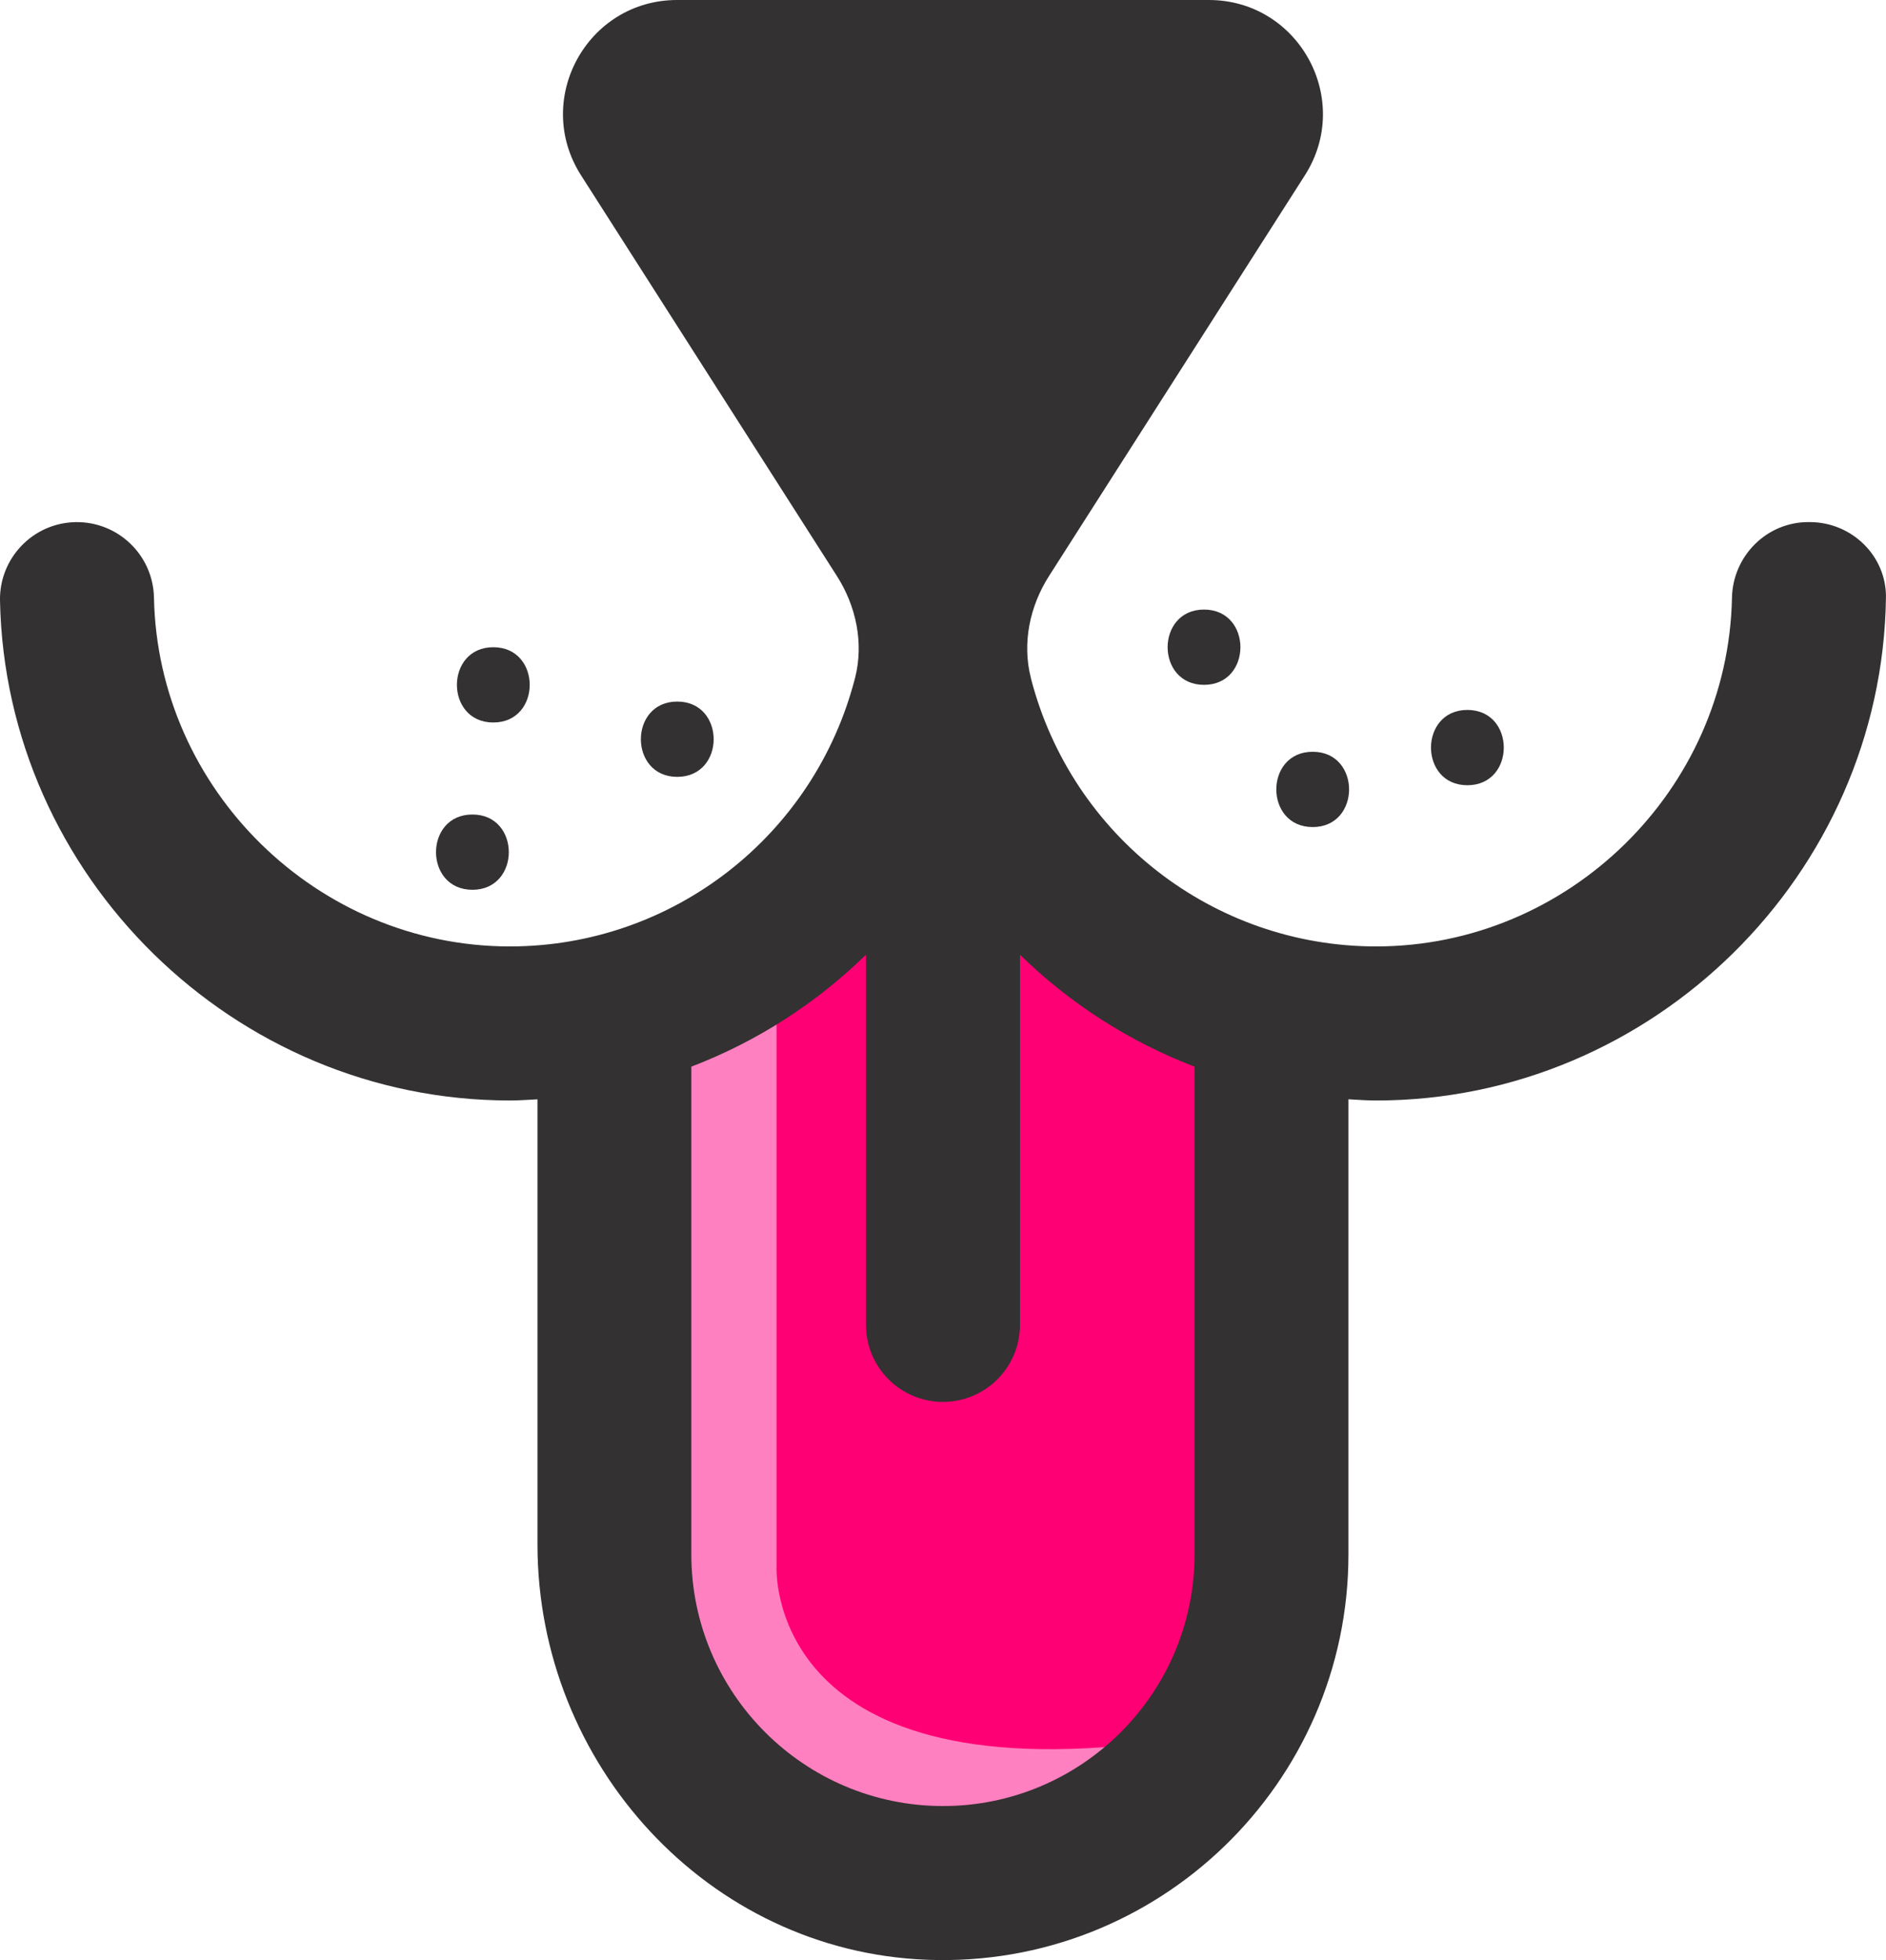 <svg version="1.1" id="图层_1" x="0px" y="0px" width="93.069px" height="96.685px" viewBox="0 0 93.069 96.685" enable-background="new 0 0 93.069 96.685" xml:space="preserve" xmlns="http://www.w3.org/2000/svg" xmlns:xlink="http://www.w3.org/1999/xlink" xmlns:xml="http://www.w3.org/XML/1998/namespace">
  <path fill="#FF0074" d="M63.541,50.646c0,0-12.842-4.486-15.162-13.615c-2.321-9.129-11.295,11.759-17.793,14.234v27.541
	c0,0,1.083,15.162,16.864,15.162c15.782,0,15.473-13.151,15.473-13.151L63.541,50.646z" class="color c1"/>
  <path fill="#333131" d="M23.313,43.89c-2.396,0-2.396-3.713,0-3.713C25.707,40.177,25.707,43.89,23.313,43.89z M33.42,34.606
	c-2.393,0-2.393,3.714,0,3.714C35.817,38.32,35.817,34.606,33.42,34.606z M24.343,31.925c-2.394,0-2.394,3.713,0,3.713
	C26.739,35.638,26.739,31.925,24.343,31.925z M72.411,35.019c-2.394,0-2.394,3.714,0,3.714
	C74.807,38.732,74.807,35.019,72.411,35.019z M64.779,37.082c-2.396,0-2.396,3.714,0,3.714
	C67.172,40.796,67.172,37.082,64.779,37.082z M59.415,30.068c-2.394,0-2.394,3.713,0,3.713C61.81,33.781,61.81,30.068,59.415,30.068
	z" class="color c2"/>
  <path fill="#FF80C0" d="M38.321,48.789v28.469c0,0-0.618,11.141,18.722,8.665l-6.808,4.178l-14.854-2.321l-2.63-12.223
	l-0.773-17.329l0.618-8.2L38.321,48.789z" class="color c3"/>
  <g>
    <path fill="#333131" d="M3.726,25.755C1.627,25.796-0.038,27.529,0,29.627c0.271,13.596,11.554,24.656,25.16,24.656
		c0.456,0,0.908-0.034,1.363-0.057V76.18c0,10.837,8.408,20.079,19.238,20.49c11.387,0.43,20.781-8.707,20.781-19.999V54.224
		c0.455,0.025,0.909,0.06,1.363,0.06c13.654,0,24.974-11.143,25.162-24.807c0.026-2.05-1.676-3.707-3.726-3.723l-0.077-0.001
		c-2.072-0.016-3.755,1.665-3.796,3.736c-0.193,9.482-8.069,17.195-17.563,17.195c-8.014,0-15.018-5.438-17.029-13.215
		c-0.002-0.013-0.004-0.024-0.007-0.035c-0.436-1.717-0.053-3.537,0.901-5.027l12.62-19.756C66.783,4.908,64.094,0,59.651,0H33.414
		c-4.441,0-7.132,4.908-4.738,8.653l12.619,19.754c0.955,1.491,1.337,3.313,0.902,5.028c-0.005,0.009-0.005,0.021-0.008,0.027
		c-2.011,7.786-9.015,13.222-17.028,13.222c-9.499,0-17.378-7.72-17.563-17.208C7.553,27.38,5.825,25.719,3.726,25.755z
		 M34.115,52.614c3.234-1.235,6.162-3.12,8.618-5.522v18.259c0,2.099,1.702,3.799,3.801,3.799s3.798-1.7,3.798-3.799V47.092
		c2.459,2.402,5.387,4.287,8.616,5.522V76.67c0,6.845-5.567,12.416-12.414,12.416s-12.419-5.57-12.419-12.416V52.614L34.115,52.614z
		" class="color c2"/>
  </g>
</svg>